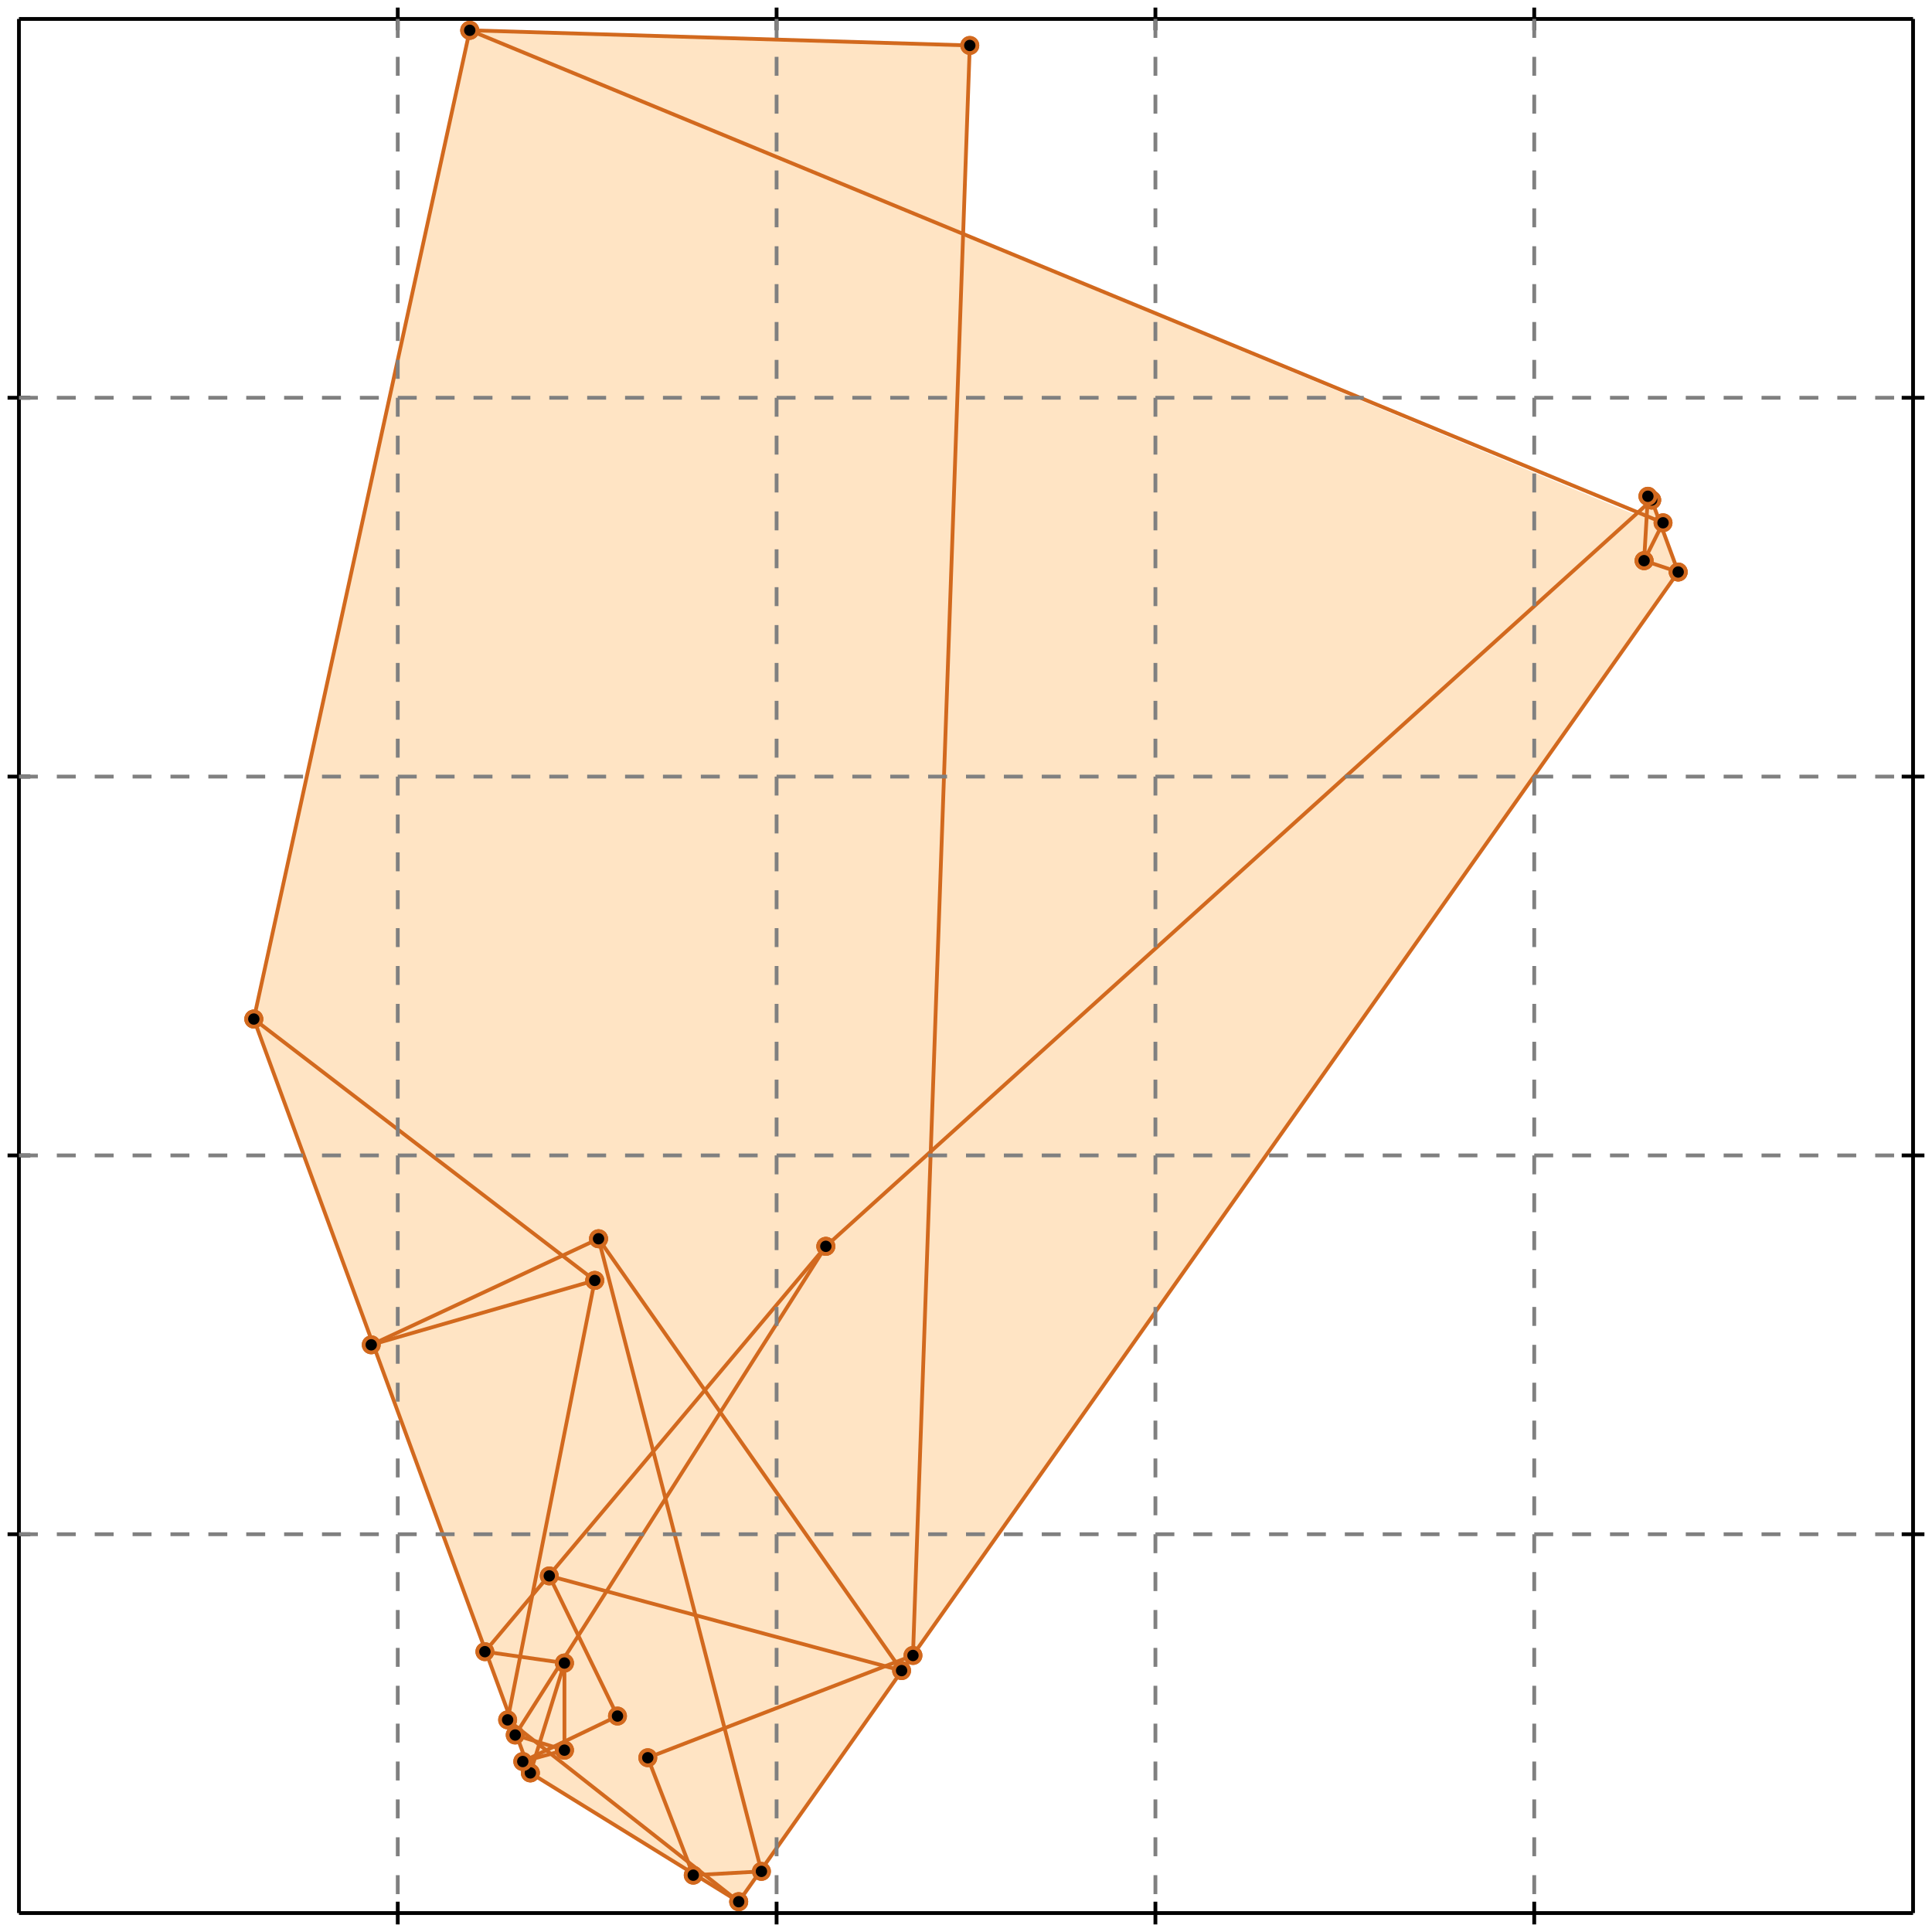 <?xml version="1.0" standalone="no"?>
<!DOCTYPE svg PUBLIC "-//W3C//DTD SVG 1.1//EN" 
  "http://www.w3.org/Graphics/SVG/1.1/DTD/svg11.dtd">
<svg width="510" height="510" version="1.1" id="toplevel"
    xmlns="http://www.w3.org/2000/svg"
    xmlns:xlink="http://www.w3.org/1999/xlink">
  <polygon points="195,502 443,151 436,132 435,131 435,133 432,136 254,62 256,12 124,8 67,269 140,468"
           fill="bisque"/>
  <g stroke="chocolate" stroke-width="1">
    <line x1="201" y1="494" x2="158" y2="327"/>
    <circle cx="201" cy="494" r="2"/>
    <circle cx="158" cy="327" r="2"/>
  </g>
  <g stroke="chocolate" stroke-width="1">
    <line x1="149" y1="462" x2="149" y2="439"/>
    <circle cx="149" cy="462" r="2"/>
    <circle cx="149" cy="439" r="2"/>
  </g>
  <g stroke="chocolate" stroke-width="1">
    <line x1="241" y1="437" x2="256" y2="12"/>
    <circle cx="241" cy="437" r="2"/>
    <circle cx="256" cy="12" r="2"/>
  </g>
  <g stroke="chocolate" stroke-width="1">
    <line x1="140" y1="468" x2="67" y2="269"/>
    <circle cx="140" cy="468" r="2"/>
    <circle cx="67" cy="269" r="2"/>
  </g>
  <g stroke="chocolate" stroke-width="1">
    <line x1="434" y1="148" x2="435" y2="131"/>
    <circle cx="434" cy="148" r="2"/>
    <circle cx="435" cy="131" r="2"/>
  </g>
  <g stroke="chocolate" stroke-width="1">
    <line x1="183" y1="495" x2="171" y2="464"/>
    <circle cx="183" cy="495" r="2"/>
    <circle cx="171" cy="464" r="2"/>
  </g>
  <g stroke="chocolate" stroke-width="1">
    <line x1="443" y1="151" x2="436" y2="132"/>
    <circle cx="443" cy="151" r="2"/>
    <circle cx="436" cy="132" r="2"/>
  </g>
  <g stroke="chocolate" stroke-width="1">
    <line x1="163" y1="453" x2="145" y2="416"/>
    <circle cx="163" cy="453" r="2"/>
    <circle cx="145" cy="416" r="2"/>
  </g>
  <g stroke="chocolate" stroke-width="1">
    <line x1="134" y1="454" x2="157" y2="338"/>
    <circle cx="134" cy="454" r="2"/>
    <circle cx="157" cy="338" r="2"/>
  </g>
  <g stroke="chocolate" stroke-width="1">
    <line x1="67" y1="269" x2="124" y2="8"/>
    <circle cx="67" cy="269" r="2"/>
    <circle cx="124" cy="8" r="2"/>
  </g>
  <g stroke="chocolate" stroke-width="1">
    <line x1="238" y1="441" x2="158" y2="327"/>
    <circle cx="238" cy="441" r="2"/>
    <circle cx="158" cy="327" r="2"/>
  </g>
  <g stroke="chocolate" stroke-width="1">
    <line x1="140" y1="468" x2="149" y2="439"/>
    <circle cx="140" cy="468" r="2"/>
    <circle cx="149" cy="439" r="2"/>
  </g>
  <g stroke="chocolate" stroke-width="1">
    <line x1="434" y1="148" x2="439" y2="138"/>
    <circle cx="434" cy="148" r="2"/>
    <circle cx="439" cy="138" r="2"/>
  </g>
  <g stroke="chocolate" stroke-width="1">
    <line x1="136" y1="458" x2="218" y2="329"/>
    <circle cx="136" cy="458" r="2"/>
    <circle cx="218" cy="329" r="2"/>
  </g>
  <g stroke="chocolate" stroke-width="1">
    <line x1="195" y1="502" x2="134" y2="454"/>
    <circle cx="195" cy="502" r="2"/>
    <circle cx="134" cy="454" r="2"/>
  </g>
  <g stroke="chocolate" stroke-width="1">
    <line x1="195" y1="502" x2="443" y2="151"/>
    <circle cx="195" cy="502" r="2"/>
    <circle cx="443" cy="151" r="2"/>
  </g>
  <g stroke="chocolate" stroke-width="1">
    <line x1="157" y1="338" x2="67" y2="269"/>
    <circle cx="157" cy="338" r="2"/>
    <circle cx="67" cy="269" r="2"/>
  </g>
  <g stroke="chocolate" stroke-width="1">
    <line x1="128" y1="436" x2="218" y2="329"/>
    <circle cx="128" cy="436" r="2"/>
    <circle cx="218" cy="329" r="2"/>
  </g>
  <g stroke="chocolate" stroke-width="1">
    <line x1="195" y1="502" x2="140" y2="468"/>
    <circle cx="195" cy="502" r="2"/>
    <circle cx="140" cy="468" r="2"/>
  </g>
  <g stroke="chocolate" stroke-width="1">
    <line x1="218" y1="329" x2="436" y2="132"/>
    <circle cx="218" cy="329" r="2"/>
    <circle cx="436" cy="132" r="2"/>
  </g>
  <g stroke="chocolate" stroke-width="1">
    <line x1="439" y1="138" x2="124" y2="8"/>
    <circle cx="439" cy="138" r="2"/>
    <circle cx="124" cy="8" r="2"/>
  </g>
  <g stroke="chocolate" stroke-width="1">
    <line x1="149" y1="462" x2="136" y2="458"/>
    <circle cx="149" cy="462" r="2"/>
    <circle cx="136" cy="458" r="2"/>
  </g>
  <g stroke="chocolate" stroke-width="1">
    <line x1="238" y1="441" x2="145" y2="416"/>
    <circle cx="238" cy="441" r="2"/>
    <circle cx="145" cy="416" r="2"/>
  </g>
  <g stroke="chocolate" stroke-width="1">
    <line x1="443" y1="151" x2="434" y2="148"/>
    <circle cx="443" cy="151" r="2"/>
    <circle cx="434" cy="148" r="2"/>
  </g>
  <g stroke="chocolate" stroke-width="1">
    <line x1="149" y1="439" x2="128" y2="436"/>
    <circle cx="149" cy="439" r="2"/>
    <circle cx="128" cy="436" r="2"/>
  </g>
  <g stroke="chocolate" stroke-width="1">
    <line x1="138" y1="465" x2="163" y2="453"/>
    <circle cx="138" cy="465" r="2"/>
    <circle cx="163" cy="453" r="2"/>
  </g>
  <g stroke="chocolate" stroke-width="1">
    <line x1="98" y1="355" x2="158" y2="327"/>
    <circle cx="98" cy="355" r="2"/>
    <circle cx="158" cy="327" r="2"/>
  </g>
  <g stroke="chocolate" stroke-width="1">
    <line x1="171" y1="464" x2="241" y2="437"/>
    <circle cx="171" cy="464" r="2"/>
    <circle cx="241" cy="437" r="2"/>
  </g>
  <g stroke="chocolate" stroke-width="1">
    <line x1="138" y1="465" x2="149" y2="462"/>
    <circle cx="138" cy="465" r="2"/>
    <circle cx="149" cy="462" r="2"/>
  </g>
  <g stroke="chocolate" stroke-width="1">
    <line x1="183" y1="495" x2="201" y2="494"/>
    <circle cx="183" cy="495" r="2"/>
    <circle cx="201" cy="494" r="2"/>
  </g>
  <g stroke="chocolate" stroke-width="1">
    <line x1="98" y1="355" x2="157" y2="338"/>
    <circle cx="98" cy="355" r="2"/>
    <circle cx="157" cy="338" r="2"/>
  </g>
  <g stroke="chocolate" stroke-width="1">
    <line x1="436" y1="132" x2="435" y2="131"/>
    <circle cx="436" cy="132" r="2"/>
    <circle cx="435" cy="131" r="2"/>
  </g>
  <g stroke="chocolate" stroke-width="1">
    <line x1="256" y1="12" x2="124" y2="8"/>
    <circle cx="256" cy="12" r="2"/>
    <circle cx="124" cy="8" r="2"/>
  </g>
  <g stroke="black" stroke-width="1">
    <line x1="5" y1="5" x2="505" y2="5"/>
    <line x1="5" y1="5" x2="5" y2="505"/>
    <line x1="505" y1="505" x2="5" y2="505"/>
    <line x1="505" y1="505" x2="505" y2="5"/>
    <line x1="105" y1="2" x2="105" y2="8"/>
    <line x1="2" y1="105" x2="8" y2="105"/>
    <line x1="105" y1="502" x2="105" y2="508"/>
    <line x1="502" y1="105" x2="508" y2="105"/>
    <line x1="205" y1="2" x2="205" y2="8"/>
    <line x1="2" y1="205" x2="8" y2="205"/>
    <line x1="205" y1="502" x2="205" y2="508"/>
    <line x1="502" y1="205" x2="508" y2="205"/>
    <line x1="305" y1="2" x2="305" y2="8"/>
    <line x1="2" y1="305" x2="8" y2="305"/>
    <line x1="305" y1="502" x2="305" y2="508"/>
    <line x1="502" y1="305" x2="508" y2="305"/>
    <line x1="405" y1="2" x2="405" y2="8"/>
    <line x1="2" y1="405" x2="8" y2="405"/>
    <line x1="405" y1="502" x2="405" y2="508"/>
    <line x1="502" y1="405" x2="508" y2="405"/>
  </g>
  <g stroke="gray" stroke-width="1" stroke-dasharray="5,5">
    <line x1="105" y1="5" x2="105" y2="505"/>
    <line x1="5" y1="105" x2="505" y2="105"/>
    <line x1="205" y1="5" x2="205" y2="505"/>
    <line x1="5" y1="205" x2="505" y2="205"/>
    <line x1="305" y1="5" x2="305" y2="505"/>
    <line x1="5" y1="305" x2="505" y2="305"/>
    <line x1="405" y1="5" x2="405" y2="505"/>
    <line x1="5" y1="405" x2="505" y2="405"/>
  </g>
</svg>
